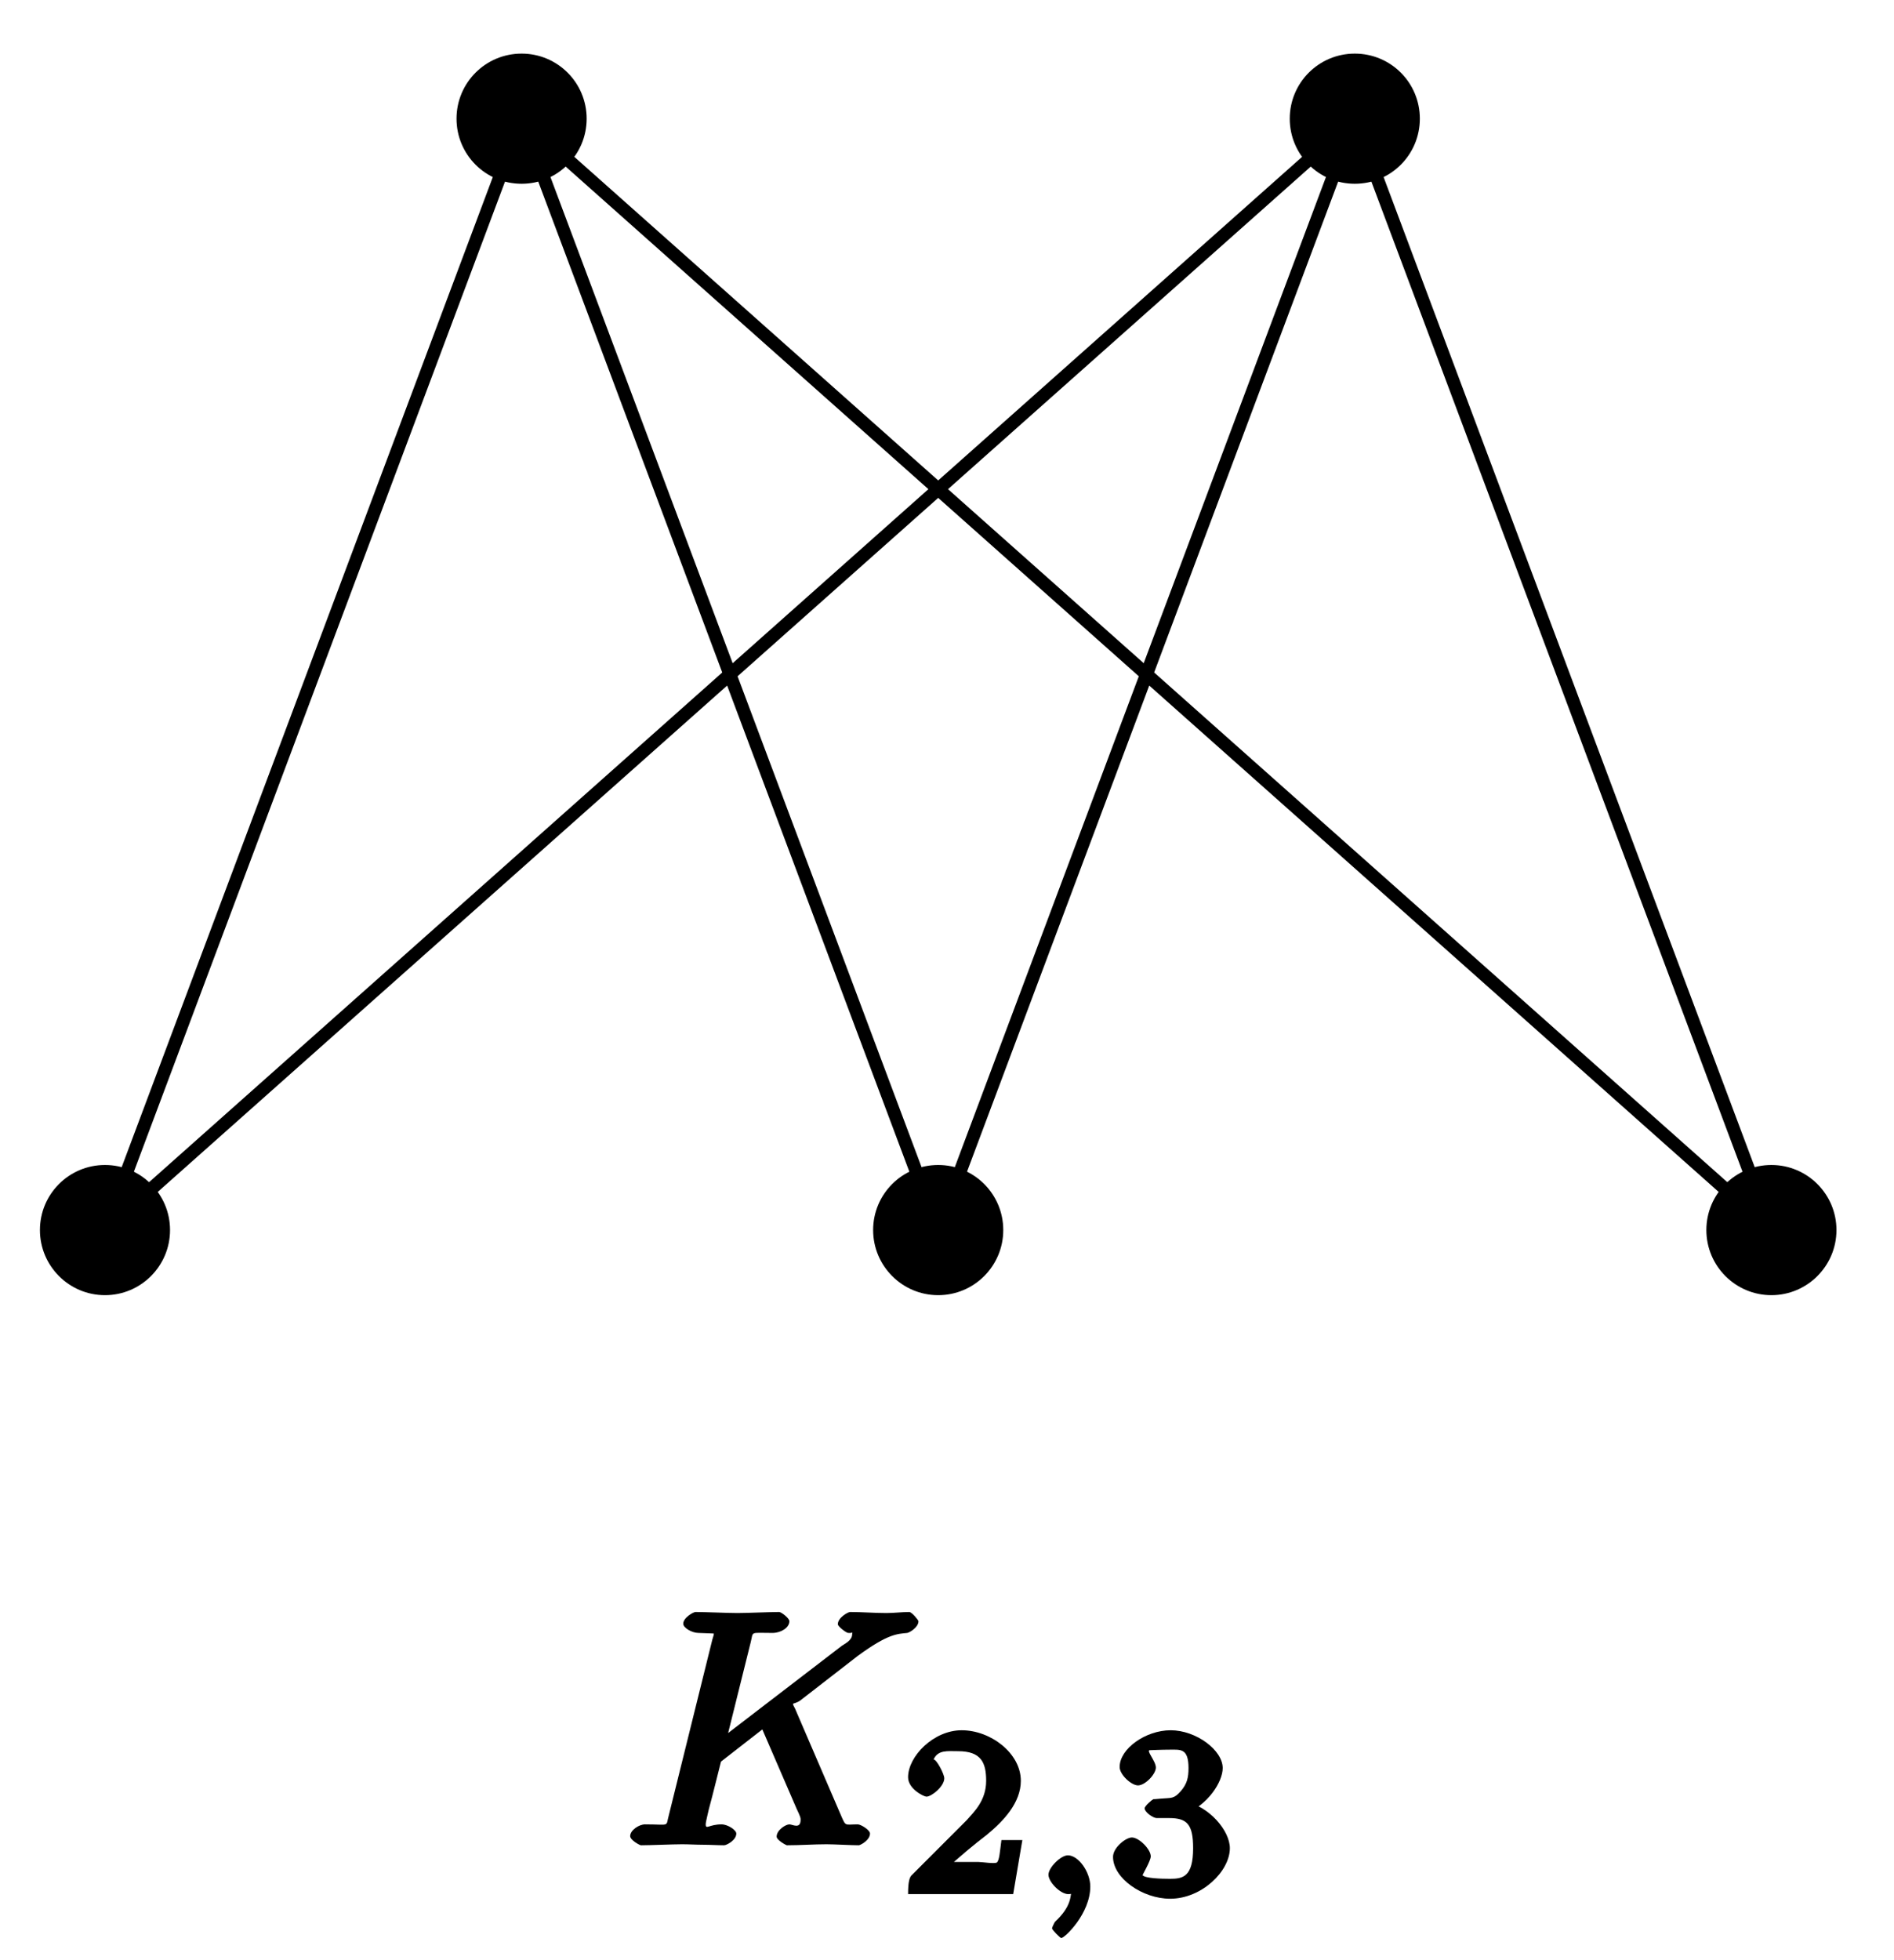 <?xml version="1.0" encoding="UTF-8"?>
<svg xmlns="http://www.w3.org/2000/svg" xmlns:xlink="http://www.w3.org/1999/xlink" width="58pt" height="60pt" viewBox="0 0 58 60" version="1.1">
<defs>
<g>
<symbol overflow="visible" id="glyph0-0">
<path style="stroke:none;" d=""/>
</symbol>
<symbol overflow="visible" id="glyph0-1">
<path style="stroke:none;" d="M 5.25 -4.188 C 5.234 -4.219 5.188 -4.297 5.188 -4.328 C 5.188 -4.344 5.328 -4.359 5.438 -4.453 L 7.172 -5.797 C 8.109 -6.484 8.391 -6.469 8.688 -6.5 C 8.766 -6.516 9.031 -6.672 9.031 -6.859 C 9.031 -6.891 8.828 -7.141 8.75 -7.141 C 8.531 -7.141 8.281 -7.109 8.047 -7.109 C 7.688 -7.109 7.297 -7.141 6.938 -7.141 C 6.875 -7.141 6.562 -6.969 6.562 -6.766 C 6.562 -6.703 6.797 -6.516 6.875 -6.5 C 7.094 -6.484 7 -6.594 7 -6.453 C 7 -6.266 6.75 -6.156 6.688 -6.109 L 2.797 -3.125 L 3.094 -3 L 3.891 -6.203 C 3.984 -6.562 3.844 -6.5 4.562 -6.5 C 4.812 -6.5 5.078 -6.656 5.078 -6.859 C 5.078 -6.953 4.828 -7.141 4.766 -7.141 C 4.484 -7.141 3.766 -7.109 3.484 -7.109 C 3.203 -7.109 2.5 -7.141 2.203 -7.141 C 2.141 -7.141 1.828 -6.969 1.828 -6.781 C 1.828 -6.656 2.094 -6.5 2.297 -6.5 C 2.422 -6.5 2.609 -6.484 2.719 -6.484 C 2.875 -6.453 2.766 -6.594 2.766 -6.484 C 2.766 -6.438 2.75 -6.406 2.719 -6.297 L 1.391 -0.938 C 1.281 -0.547 1.453 -0.641 0.656 -0.641 C 0.484 -0.641 0.203 -0.469 0.203 -0.281 C 0.203 -0.156 0.5 0 0.531 0 C 0.812 0 1.516 -0.031 1.797 -0.031 C 2 -0.031 2.219 -0.016 2.438 -0.016 C 2.656 -0.016 2.875 0 3.078 0 C 3.156 0 3.453 -0.156 3.453 -0.359 C 3.453 -0.469 3.188 -0.641 3 -0.641 C 2.625 -0.641 2.516 -0.469 2.516 -0.641 C 2.516 -0.719 2.578 -0.938 2.609 -1.094 C 2.75 -1.609 2.875 -2.141 2.984 -2.562 L 4.25 -3.547 L 5.297 -1.125 C 5.422 -0.859 5.422 -0.844 5.422 -0.781 C 5.422 -0.484 5.172 -0.641 5.078 -0.641 C 4.969 -0.641 4.688 -0.469 4.688 -0.266 C 4.688 -0.156 4.984 0 5 0 C 5.406 0 5.828 -0.031 6.219 -0.031 C 6.438 -0.031 6.984 0 7.203 0 C 7.25 0 7.547 -0.156 7.547 -0.359 C 7.547 -0.469 7.266 -0.641 7.172 -0.641 C 6.766 -0.641 6.812 -0.562 6.656 -0.922 Z M 5.25 -4.188 "/>
</symbol>
<symbol overflow="visible" id="glyph1-0">
<path style="stroke:none;" d=""/>
</symbol>
<symbol overflow="visible" id="glyph1-1">
<path style="stroke:none;" d="M 3.516 -1.656 L 3.109 -1.656 C 3.062 -1.312 3.047 -1.031 2.969 -0.969 C 2.906 -0.922 2.516 -0.984 2.406 -0.984 L 1.125 -0.984 L 1.266 -0.641 C 2 -1.297 2.234 -1.484 2.656 -1.812 C 3.172 -2.234 3.703 -2.797 3.703 -3.469 C 3.703 -4.312 2.781 -5.016 1.891 -5.016 C 1.031 -5.016 0.25 -4.219 0.25 -3.578 C 0.25 -3.219 0.734 -2.984 0.812 -2.984 C 0.969 -2.984 1.359 -3.297 1.359 -3.547 C 1.359 -3.672 1.125 -4.125 1.031 -4.125 C 1.172 -4.422 1.453 -4.375 1.781 -4.375 C 2.484 -4.375 2.641 -4.031 2.641 -3.469 C 2.641 -2.859 2.266 -2.516 2.047 -2.266 L 0.375 -0.594 C 0.297 -0.531 0.25 -0.391 0.25 0 L 3.469 0 L 3.75 -1.656 Z M 3.516 -1.656 "/>
</symbol>
<symbol overflow="visible" id="glyph1-2">
<path style="stroke:none;" d="M 1.906 -2.328 C 2.453 -2.328 2.641 -2.141 2.641 -1.406 C 2.641 -0.531 2.328 -0.469 1.938 -0.469 C 1.656 -0.469 1.172 -0.484 1.094 -0.578 C 1.078 -0.578 1.344 -1.016 1.344 -1.156 C 1.344 -1.375 0.984 -1.734 0.766 -1.734 C 0.578 -1.734 0.188 -1.422 0.188 -1.141 C 0.188 -0.484 1.094 0.141 1.938 0.141 C 2.906 0.141 3.766 -0.703 3.766 -1.406 C 3.766 -1.938 3.141 -2.688 2.375 -2.844 L 2.375 -2.453 C 3.094 -2.719 3.547 -3.438 3.547 -3.859 C 3.547 -4.406 2.734 -5.016 1.953 -5.016 C 1.188 -5.016 0.391 -4.453 0.391 -3.891 C 0.391 -3.656 0.75 -3.328 0.953 -3.328 C 1.172 -3.328 1.5 -3.672 1.5 -3.875 C 1.5 -4.078 1.172 -4.422 1.328 -4.406 C 1.328 -4.406 1.672 -4.422 1.938 -4.422 C 2.25 -4.422 2.5 -4.469 2.5 -3.859 C 2.5 -3.562 2.453 -3.375 2.266 -3.156 C 2.047 -2.906 1.984 -2.953 1.641 -2.922 C 1.469 -2.906 1.453 -2.906 1.422 -2.906 C 1.406 -2.906 1.156 -2.703 1.156 -2.625 C 1.156 -2.516 1.406 -2.328 1.531 -2.328 Z M 1.906 -2.328 "/>
</symbol>
<symbol overflow="visible" id="glyph2-0">
<path style="stroke:none;" d=""/>
</symbol>
<symbol overflow="visible" id="glyph2-1">
<path style="stroke:none;" d="M 1.281 -0.312 C 1.281 0.078 1.266 0.391 0.781 0.844 C 0.766 0.859 0.688 1.016 0.688 1.047 C 0.688 1.094 0.938 1.344 0.969 1.344 C 1.078 1.344 1.859 0.594 1.859 -0.234 C 1.859 -0.672 1.5 -1.188 1.172 -1.188 C 0.953 -1.188 0.578 -0.812 0.578 -0.594 C 0.578 -0.375 0.938 0 1.188 0 C 1.359 0 1.469 -0.109 1.281 -0.109 Z M 1.281 -0.312 "/>
</symbol>
</g>
</defs>
<g id="surface1">
<path style="fill:none;stroke-width:0.399;stroke-linecap:butt;stroke-linejoin:miter;stroke:rgb(0%,0%,0%);stroke-opacity:1;stroke-miterlimit:10;" d="M -25.513 -0.001 L -12.756 34.017 L 0 -0.001 L 12.757 34.017 L 25.514 -0.001 L -12.756 34.017 M 12.757 34.017 L -25.513 -0.001 " transform="matrix(1,0,0,-1,28.73,37.651)"/>
<path style=" stroke:none;fill-rule:nonzero;fill:rgb(0%,0%,0%);fill-opacity:1;" d="M 5.207 37.652 C 5.207 36.551 4.316 35.66 3.215 35.66 C 2.113 35.66 1.223 36.551 1.223 37.652 C 1.223 38.75 2.113 39.645 3.215 39.645 C 4.316 39.645 5.207 38.75 5.207 37.652 Z M 5.207 37.652 "/>
<path style=" stroke:none;fill-rule:nonzero;fill:rgb(0%,0%,0%);fill-opacity:1;" d="M 17.965 3.633 C 17.965 2.531 17.074 1.641 15.973 1.641 C 14.871 1.641 13.98 2.531 13.98 3.633 C 13.98 4.734 14.871 5.625 15.973 5.625 C 17.074 5.625 17.965 4.734 17.965 3.633 Z M 17.965 3.633 "/>
<path style=" stroke:none;fill-rule:nonzero;fill:rgb(0%,0%,0%);fill-opacity:1;" d="M 30.723 37.652 C 30.723 36.551 29.832 35.66 28.73 35.66 C 27.629 35.66 26.738 36.551 26.738 37.652 C 26.738 38.75 27.629 39.645 28.73 39.645 C 29.832 39.645 30.723 38.75 30.723 37.652 Z M 30.723 37.652 "/>
<path style=" stroke:none;fill-rule:nonzero;fill:rgb(0%,0%,0%);fill-opacity:1;" d="M 43.48 3.633 C 43.48 2.531 42.59 1.641 41.488 1.641 C 40.387 1.641 39.496 2.531 39.496 3.633 C 39.496 4.734 40.387 5.625 41.488 5.625 C 42.59 5.625 43.48 4.734 43.48 3.633 Z M 43.48 3.633 "/>
<path style=" stroke:none;fill-rule:nonzero;fill:rgb(0%,0%,0%);fill-opacity:1;" d="M 56.238 37.652 C 56.238 36.551 55.344 35.66 54.246 35.66 C 53.145 35.66 52.254 36.551 52.254 37.652 C 52.254 38.75 53.145 39.645 54.246 39.645 C 55.344 39.645 56.238 38.75 56.238 37.652 Z M 56.238 37.652 "/>
<g style="fill:rgb(0%,0%,0%);fill-opacity:1;">
  <use xlink:href="#glyph0-1" x="19.095" y="56.484"/>
</g>
<g style="fill:rgb(0%,0%,0%);fill-opacity:1;">
  <use xlink:href="#glyph1-1" x="27.558" y="57.979"/>
</g>
<g style="fill:rgb(0%,0%,0%);fill-opacity:1;">
  <use xlink:href="#glyph2-1" x="31.529" y="57.979"/>
</g>
<g style="fill:rgb(0%,0%,0%);fill-opacity:1;">
  <use xlink:href="#glyph1-2" x="33.896" y="57.979"/>
</g>
</g>
</svg>
